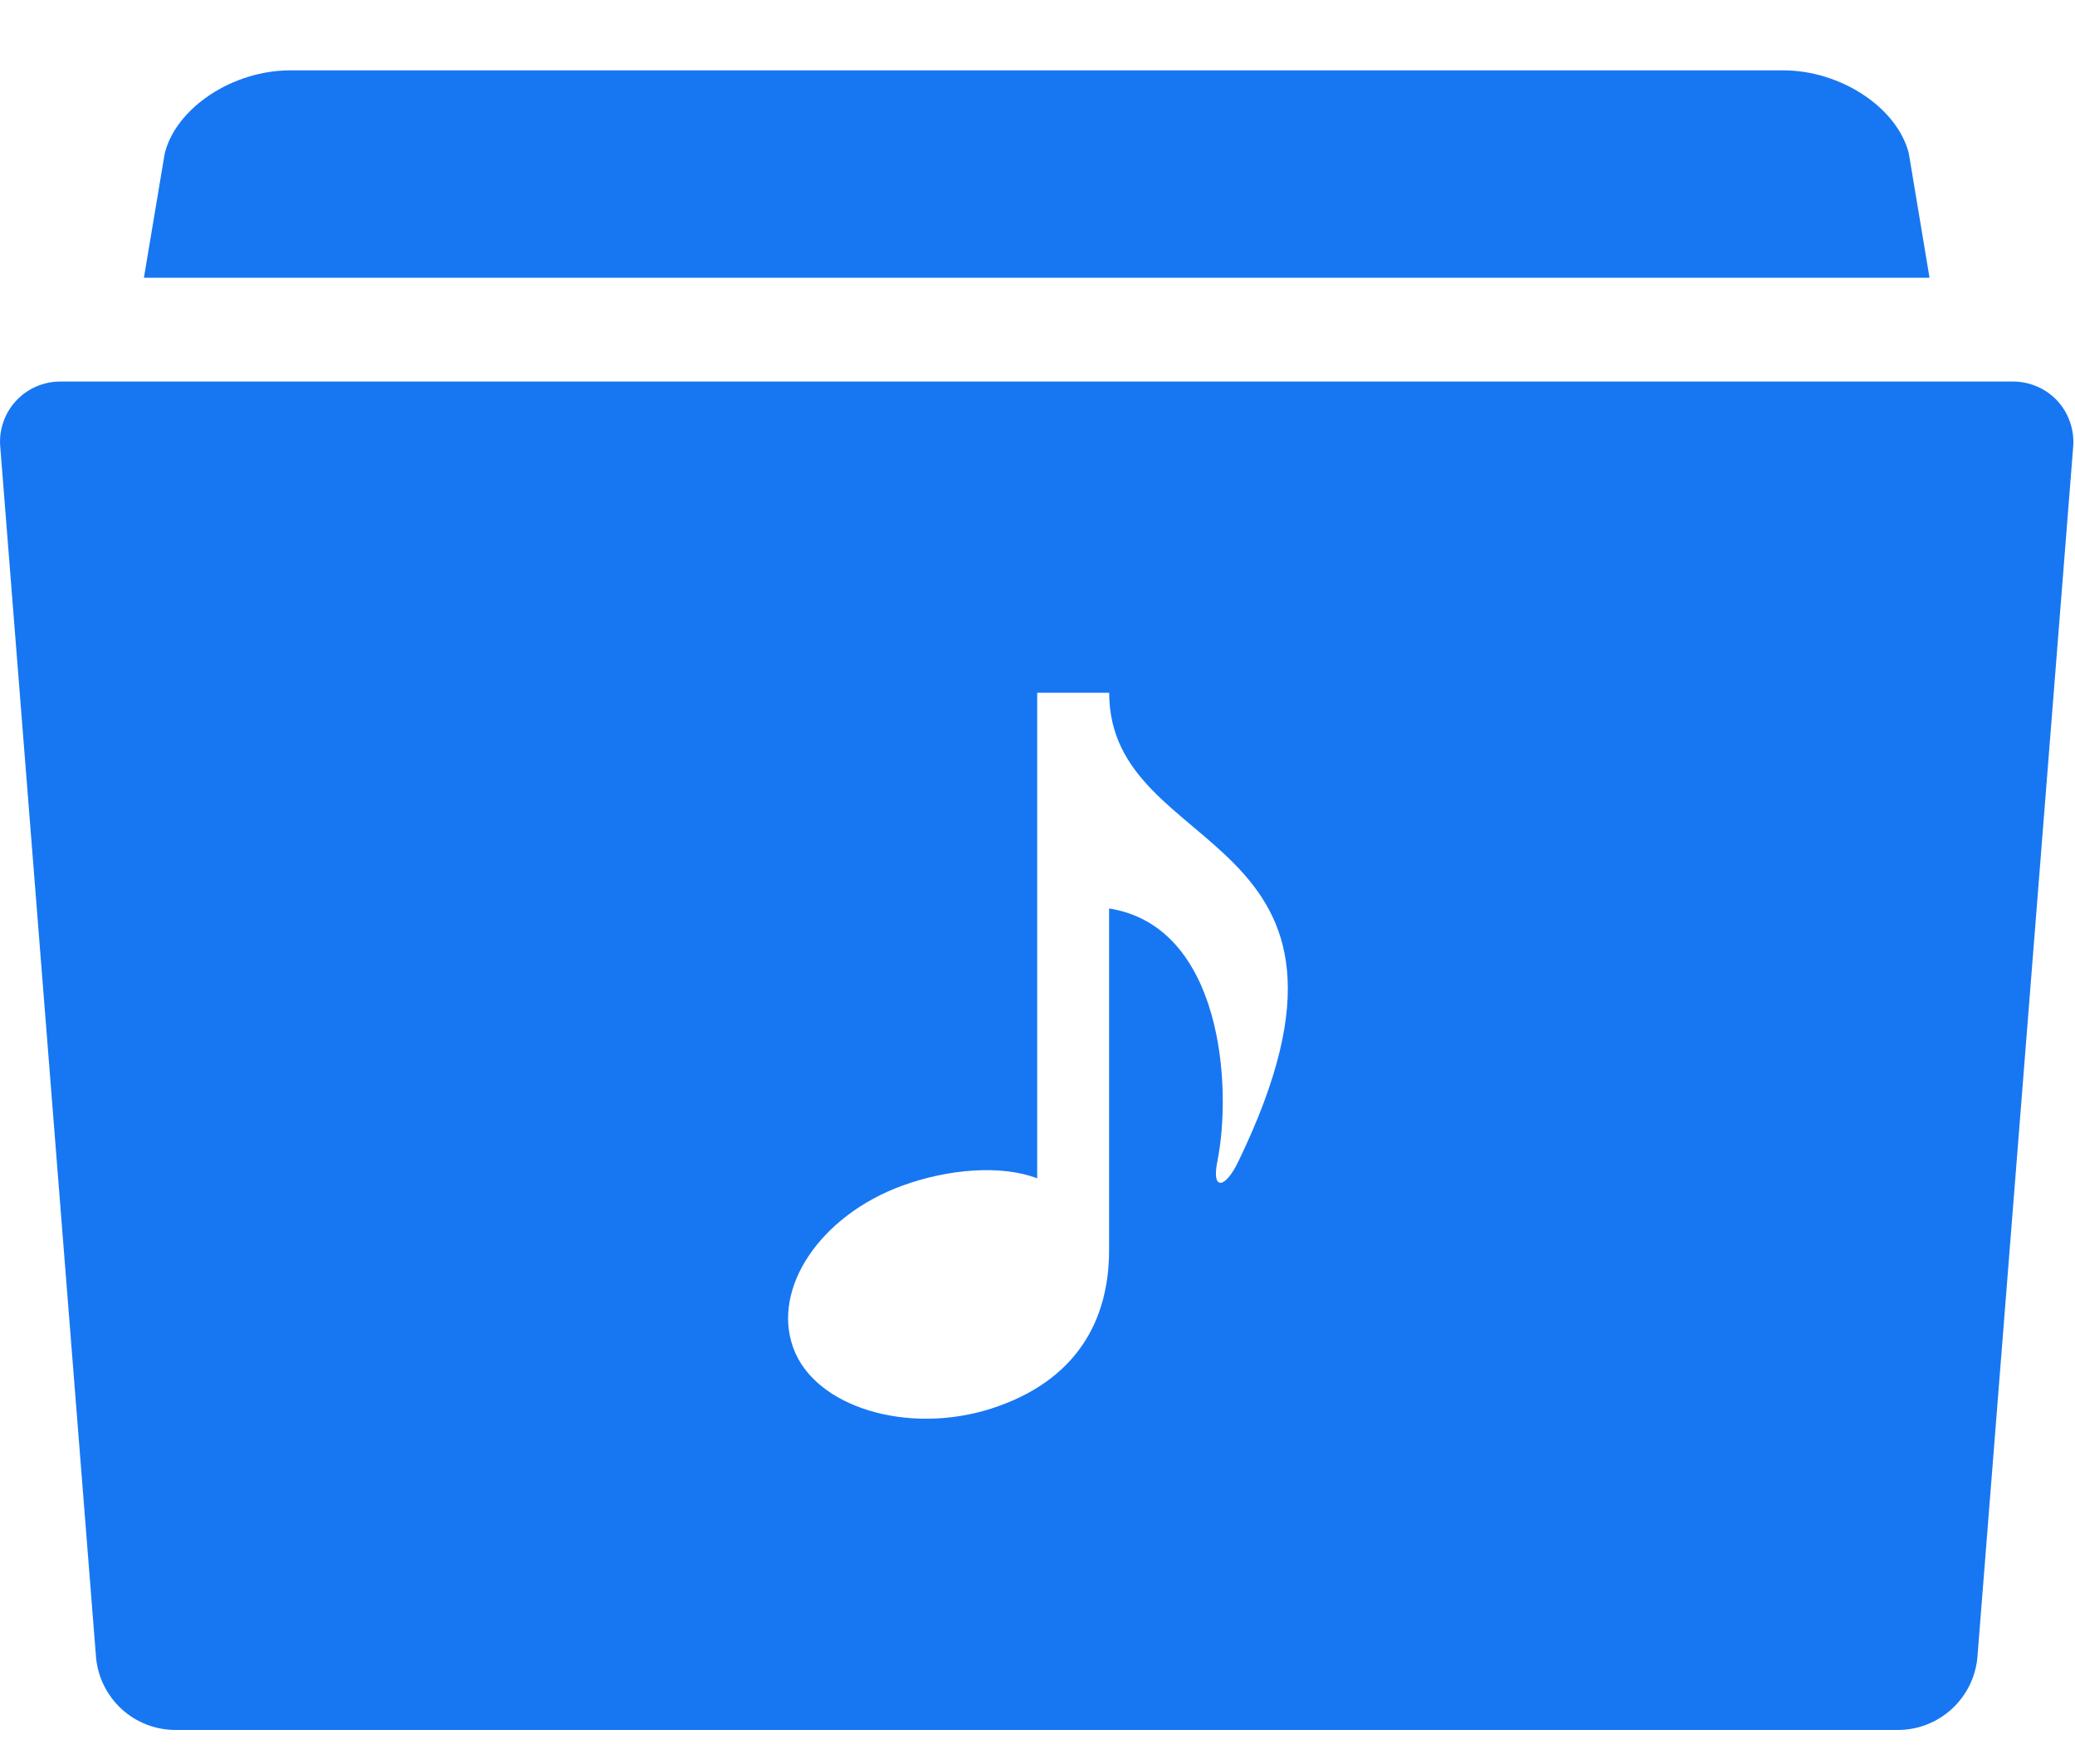 <svg width="20" height="17" viewBox="0 0 20 17" fill="none" xmlns="http://www.w3.org/2000/svg">
<path d="M18.398 1.477C18.286 1.037 17.742 0.678 17.188 0.678H2.798C2.243 0.678 1.699 1.037 1.588 1.477L1.387 2.677H18.598L18.398 1.477ZM19.405 3.677H0.58C0.499 3.677 0.419 3.694 0.345 3.727C0.271 3.759 0.205 3.807 0.151 3.867C0.096 3.927 0.055 3.997 0.03 4.074C0.004 4.15 -0.005 4.231 0.003 4.312L0.926 15.976C0.944 16.167 1.033 16.343 1.174 16.472C1.316 16.601 1.5 16.672 1.692 16.672H18.293C18.484 16.672 18.668 16.601 18.81 16.472C18.952 16.343 19.04 16.167 19.059 15.976L19.982 4.312C19.989 4.231 19.98 4.15 19.954 4.074C19.929 3.997 19.888 3.927 19.834 3.867C19.779 3.807 19.713 3.759 19.639 3.727C19.565 3.694 19.485 3.677 19.405 3.677ZM11.935 11.195C11.807 11.46 11.677 11.474 11.733 11.195C11.879 10.475 11.78 8.927 10.69 8.755V12.048C10.69 12.722 10.379 13.309 9.554 13.575C8.752 13.831 7.855 13.564 7.646 12.99C7.436 12.414 7.907 11.714 8.698 11.426C9.14 11.265 9.652 11.223 9.997 11.356V6.676H10.691C10.69 8.308 13.509 7.95 11.935 11.195Z" fill="#1777F2"/>
</svg>
